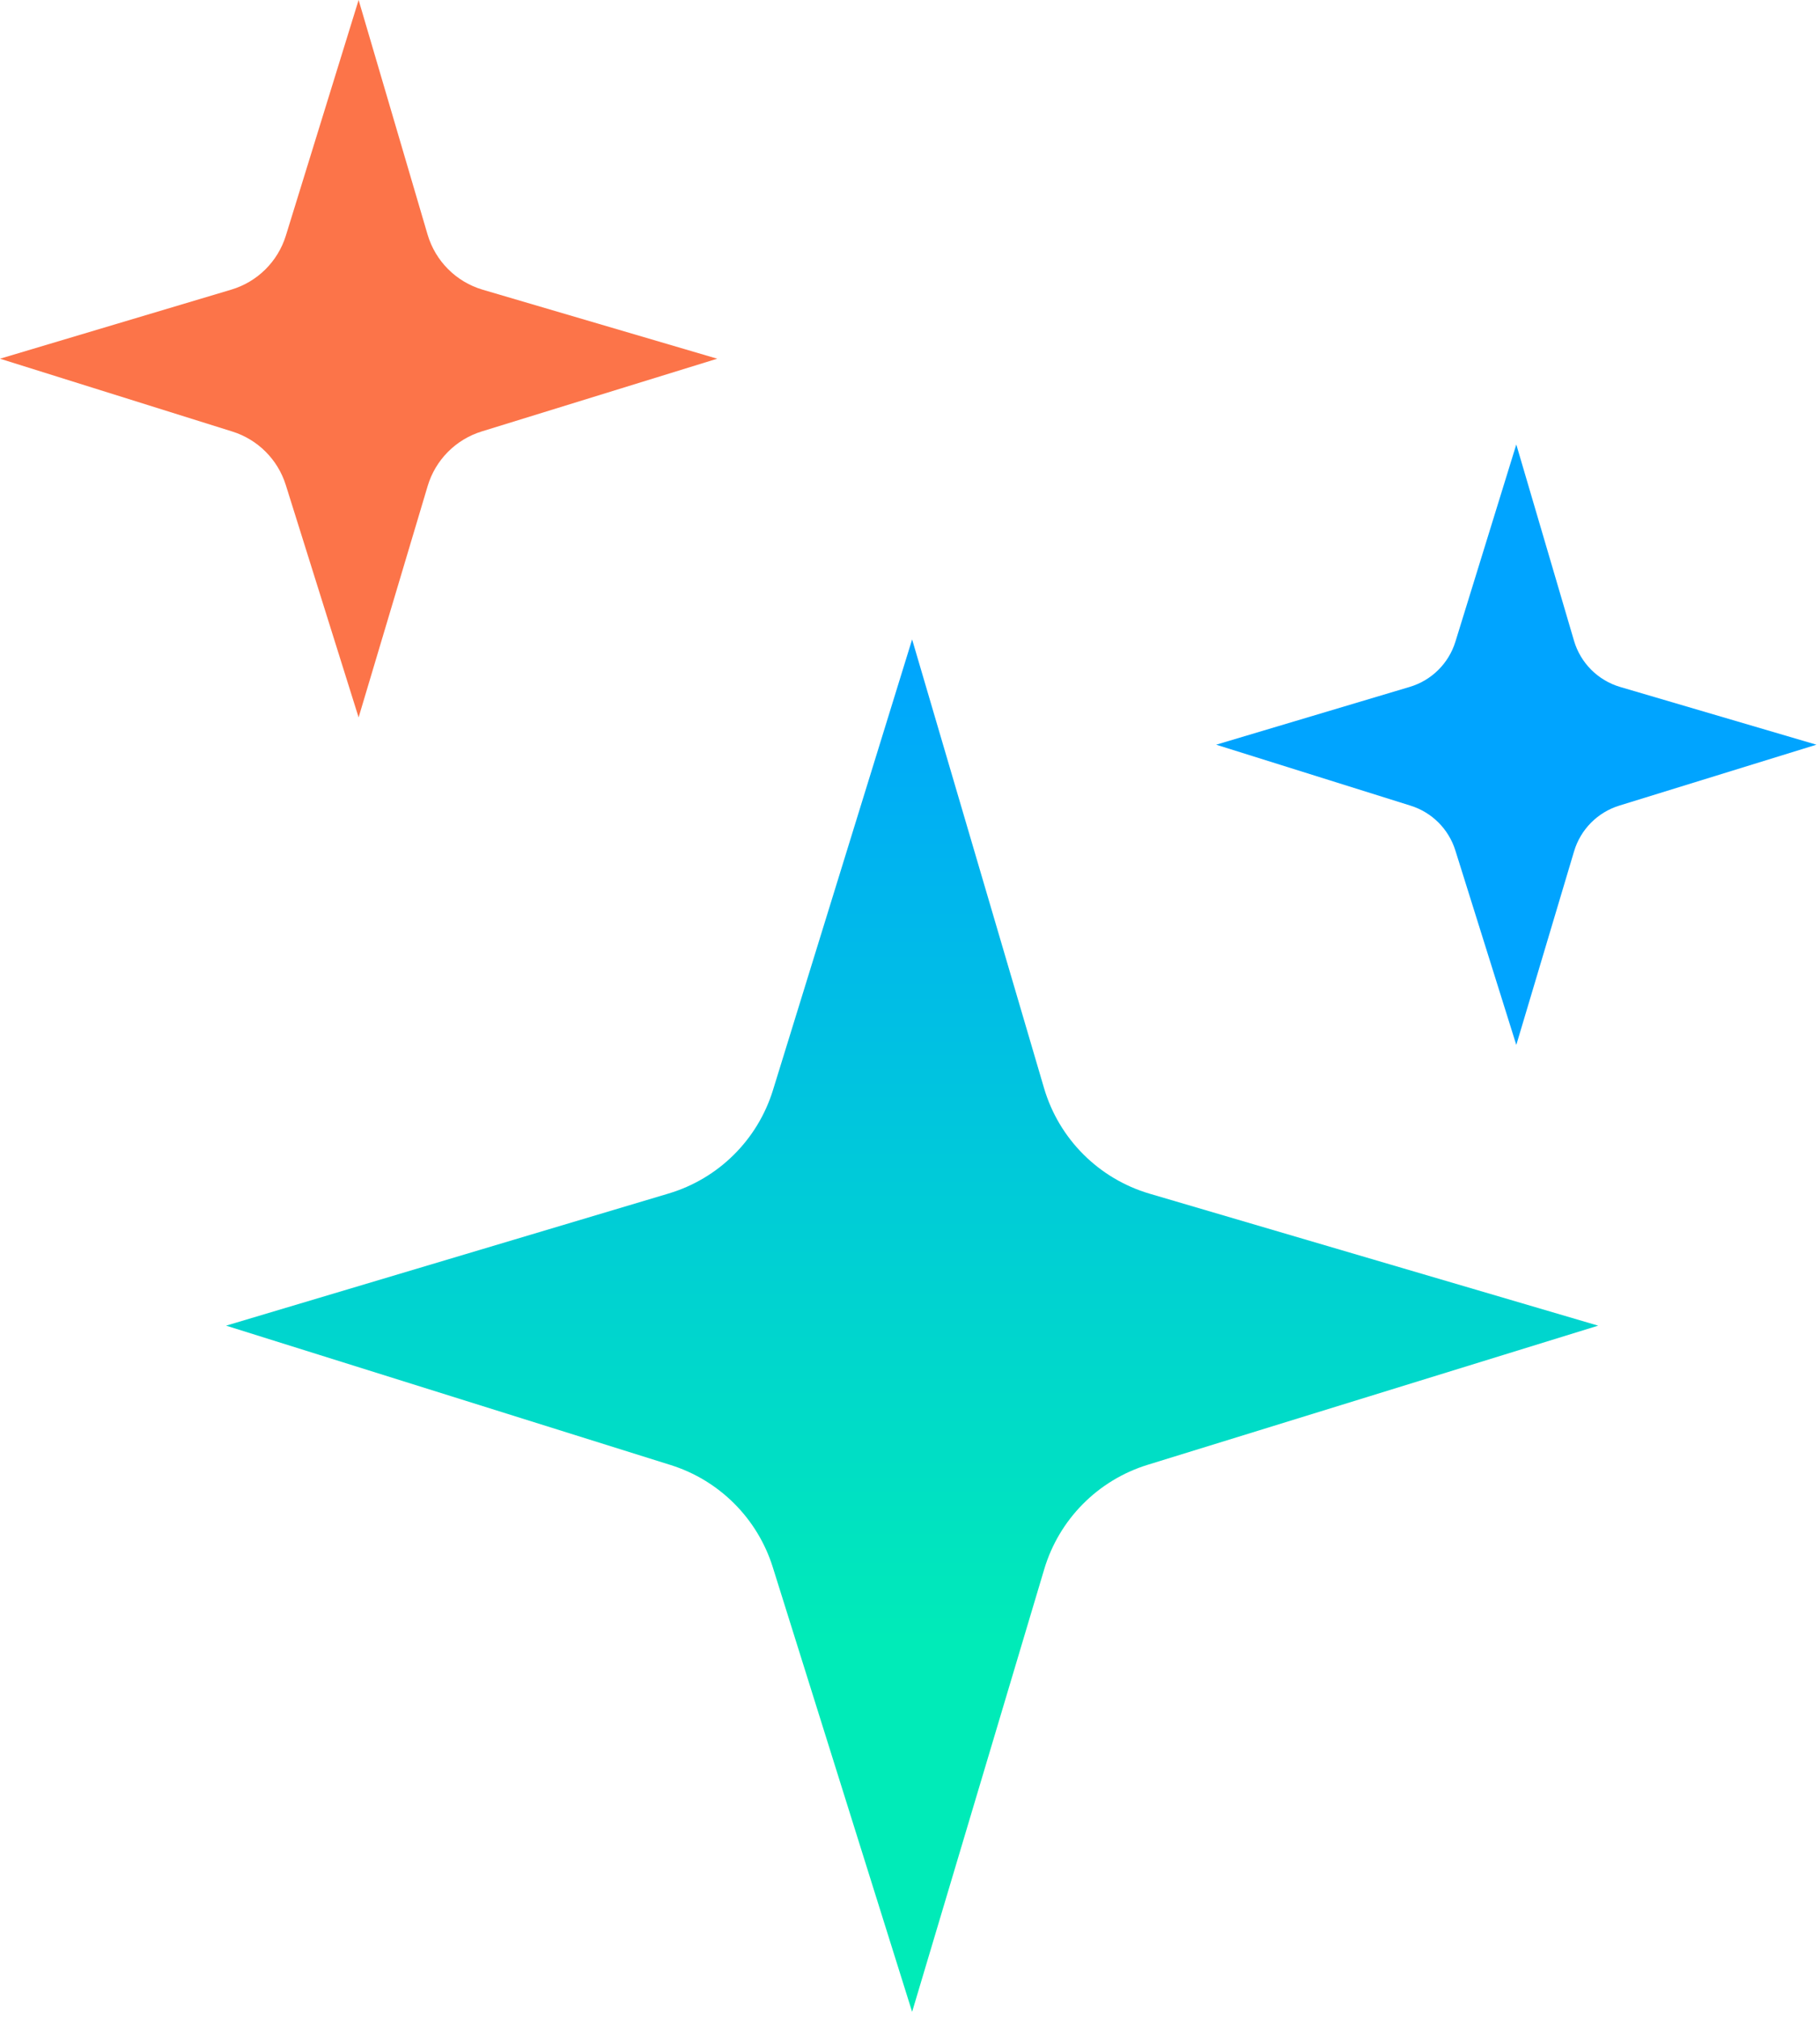 <svg width="146" height="162" viewBox="0 0 146 162" fill="none" xmlns="http://www.w3.org/2000/svg">
<path d="M73.17 51.282L83.752 87.263C84.952 91.343 88.143 94.533 92.223 95.733L128.204 106.316L92.061 117.477C88.072 118.709 84.961 121.85 83.767 125.85L73.17 161.349L61.992 125.687C60.767 121.779 57.706 118.718 53.798 117.493L18.136 106.316L53.635 95.719C57.636 94.525 60.776 91.413 62.008 87.424L73.17 51.282Z" fill="url(#paint0_linear_71_47)"/>
<path d="M28.768 0L34.299 18.808C34.927 20.941 36.594 22.609 38.727 23.236L57.535 28.768L38.642 34.602C36.557 35.246 34.931 36.888 34.307 38.979L28.768 57.535L22.925 38.894C22.284 36.851 20.684 35.251 18.641 34.61L0 28.768L18.556 23.228C20.647 22.604 22.289 20.978 22.933 18.893L28.768 0Z" fill="#FC7449"/>
<path d="M121.637 35.647L126.267 51.389C126.792 53.173 128.188 54.569 129.972 55.094L145.714 59.724L129.902 64.608C128.156 65.147 126.795 66.521 126.273 68.271L121.637 83.802L116.747 68.2C116.211 66.49 114.872 65.15 113.162 64.615L97.56 59.724L113.09 55.088C114.841 54.566 116.215 53.205 116.754 51.459L121.637 35.647Z" fill="#00A4FF"/>
<defs>
<linearGradient id="paint0_linear_71_47" x1="73.17" y1="51.282" x2="73.17" y2="161.349" gradientUnits="userSpaceOnUse">
<stop stop-color="#00A4FF"/>
<stop offset="0.729" stop-color="#00EBB8"/>
</linearGradient>
</defs>
</svg>
